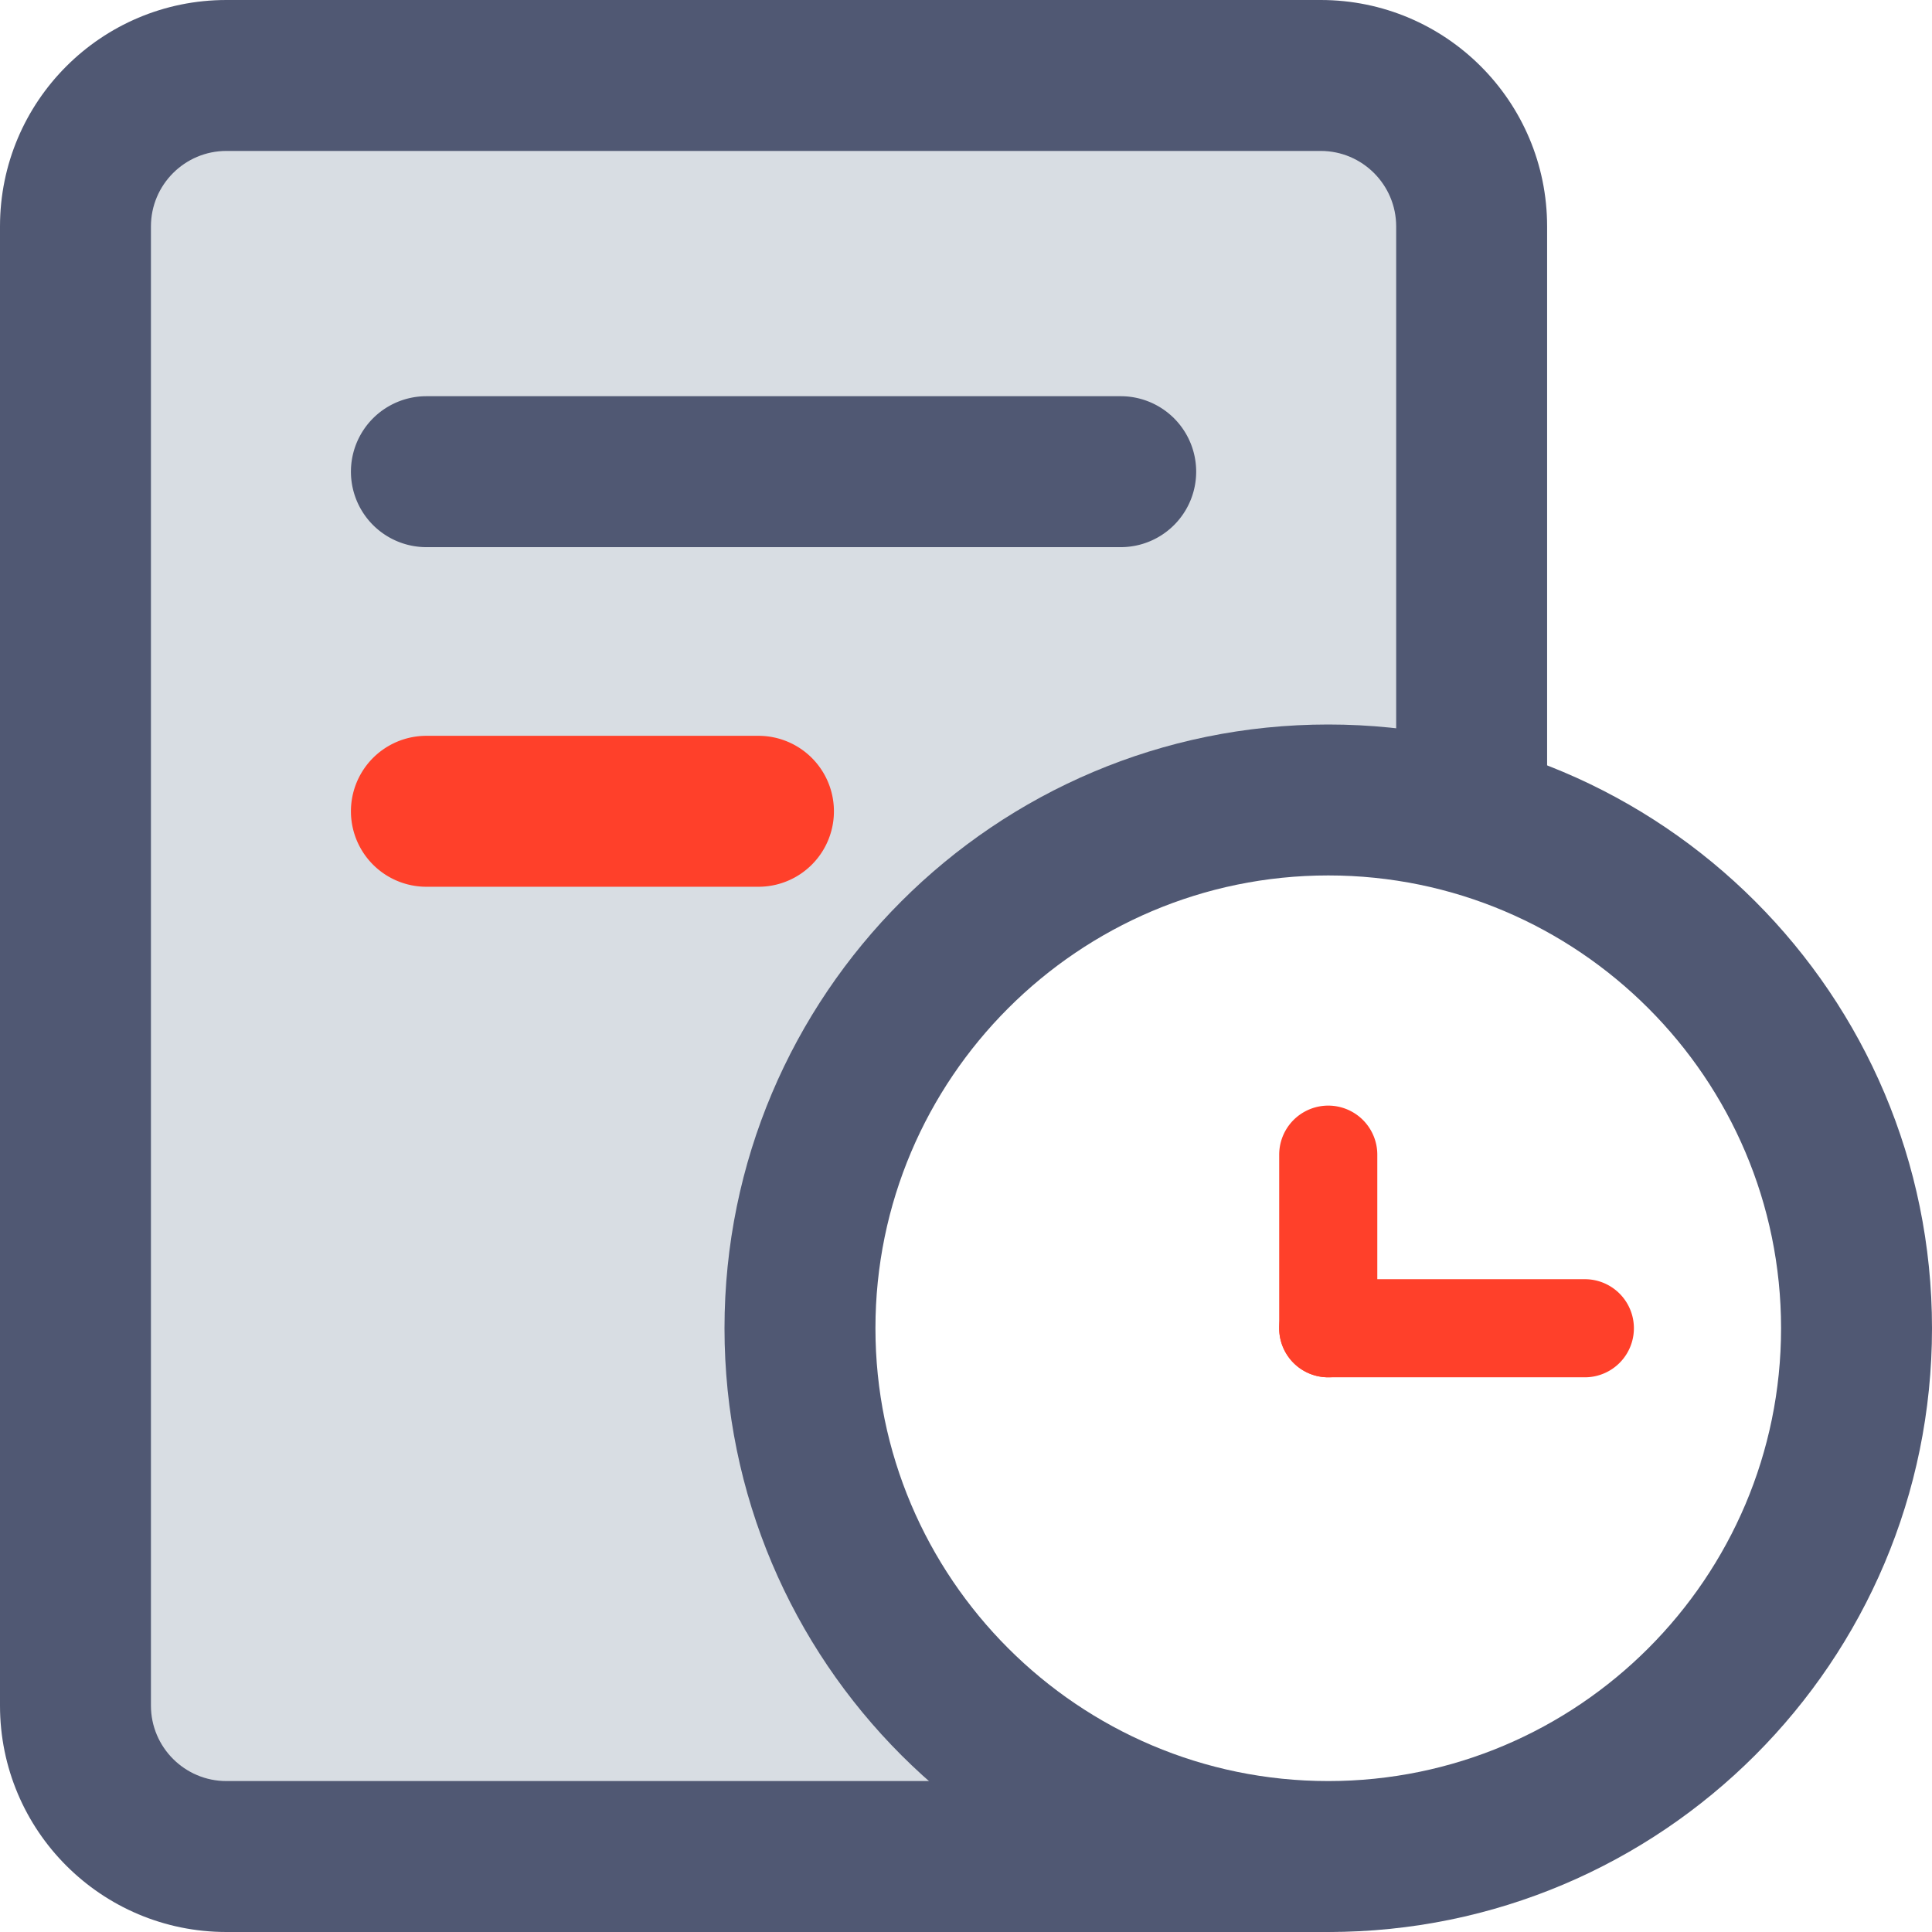 <?xml version="1.0" standalone="no"?><!DOCTYPE svg PUBLIC "-//W3C//DTD SVG 1.1//EN" "http://www.w3.org/Graphics/SVG/1.1/DTD/svg11.dtd"><svg t="1639999154807" class="icon" viewBox="0 0 1024 1024" version="1.1" xmlns="http://www.w3.org/2000/svg" p-id="6252" xmlns:xlink="http://www.w3.org/1999/xlink" width="200" height="200"><defs><style type="text/css"></style></defs><path d="M0 0h1024v1024H0z" fill="#FFFFFF" p-id="6253"></path><path d="M700 984H120c-44.112 0-80-35.888-80-80V120c0-44.112 35.888-80 80-80h580c44.112 0 80 35.888 80 80v784c0 44.112-35.888 80-80 80z" fill="#D8DDE3" p-id="6254"></path><path d="M120 80c-22.056 0-40 17.944-40 40v784c0 22.056 17.944 40 40 40h580c22.056 0 40-17.944 40-40V120c0-22.056-17.944-40-40-40H120m0-80h580c66.274 0 120 53.726 120 120v784c0 66.274-53.726 120-120 120H120c-66.274 0-120-53.726-120-120V120C0 53.726 53.726 0 120 0z" fill="#505873" p-id="6255"></path><path d="M704 984c-154.392 0-280-125.608-280-280s125.608-280 280-280 280 125.608 280 280-125.608 280-280 280z" fill="#FFFFFF" p-id="6256"></path><path d="M704 464c-132.336 0-240 107.664-240 240s107.664 240 240 240 240-107.664 240-240-107.664-240-240-240m0-80c176.732 0 320 143.268 320 320s-143.268 320-320 320-320-143.268-320-320 143.268-320 320-320z" fill="#505873" p-id="6257"></path><path d="M226 210h368a40 40 0 0 1 0 80H226a40 40 0 0 1 0-80z" fill="#505873" p-id="6258"></path><path d="M226 390h176a40 40 0 0 1 0 80h-176a40 40 0 0 1 0-80z" fill="#FF402A" p-id="6259"></path><path d="M704 678h136a26 26 0 0 1 0 52h-136a26 26 0 0 1 0-52z" fill="#FF402A" p-id="6260"></path><path d="M730 612v92a26 26 0 0 1-52 0v-92a26 26 0 0 1 52 0z" fill="#FF402A" p-id="6261"></path></svg>